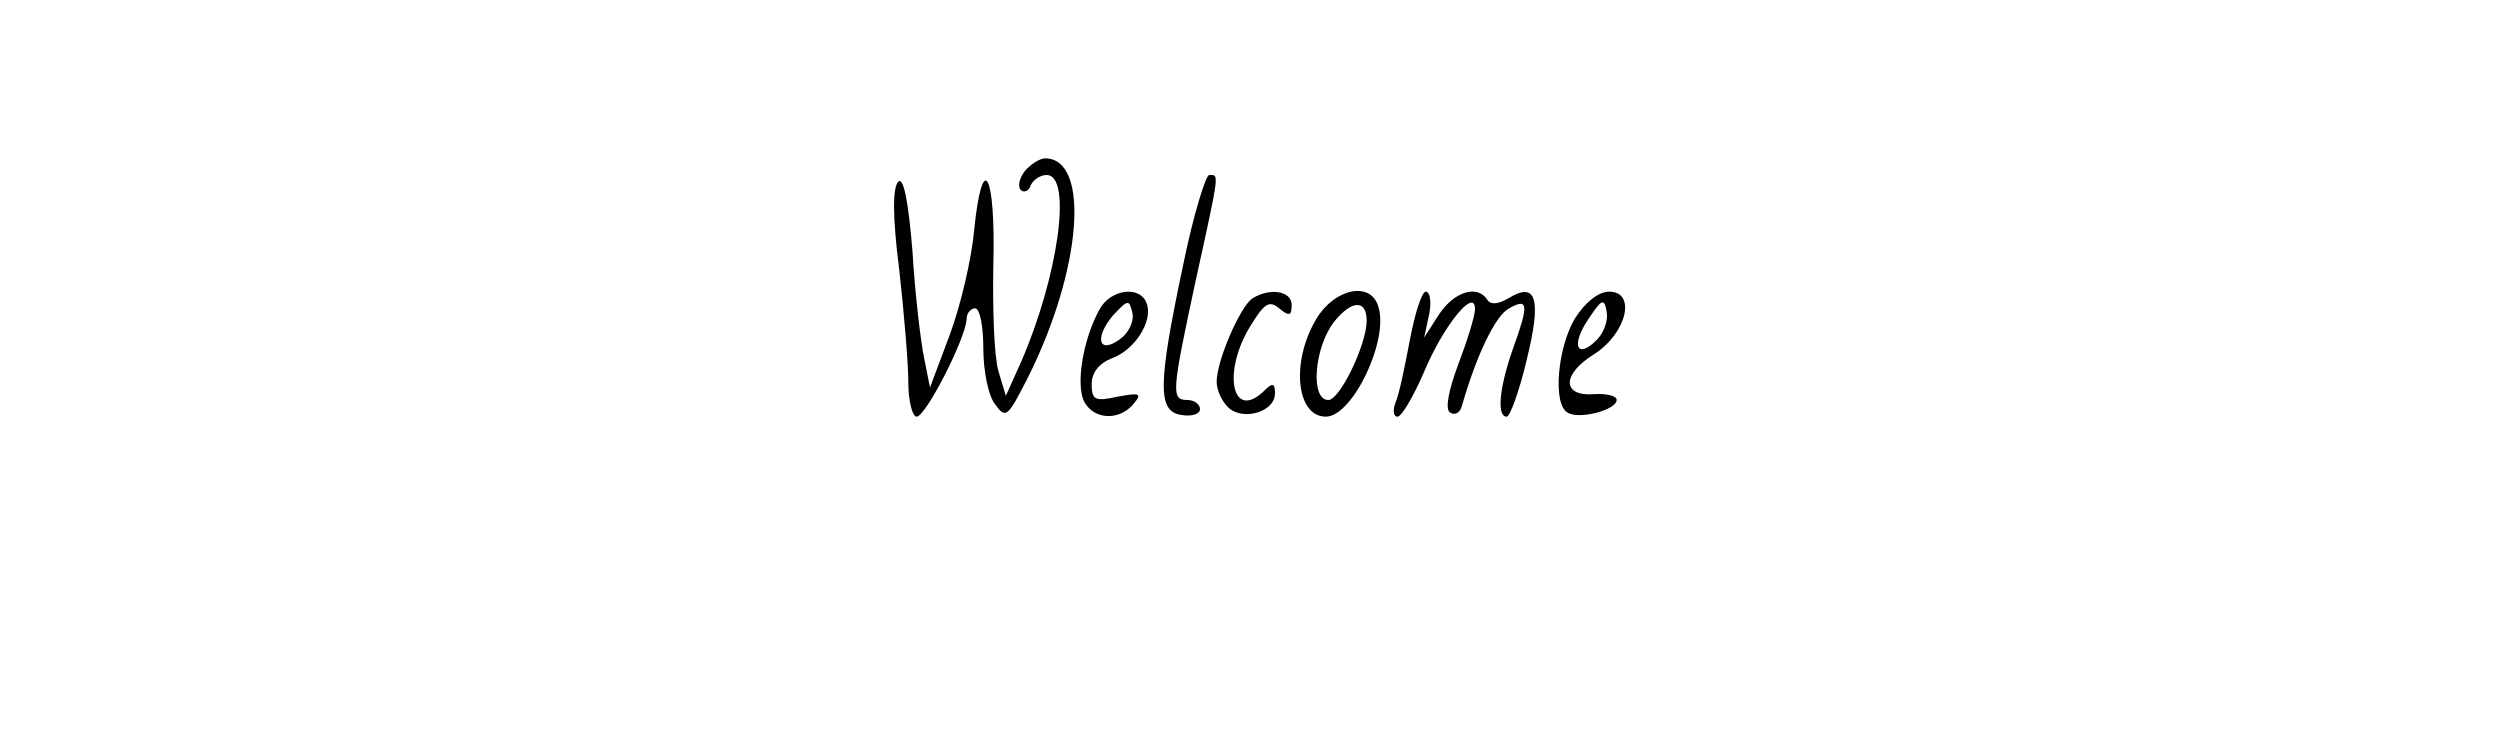<?xml version="1.0" standalone="no"?>
<!DOCTYPE svg PUBLIC "-//W3C//DTD SVG 20010904//EN"
 "http://www.w3.org/TR/2001/REC-SVG-20010904/DTD/svg10.dtd">
<svg version="1.0" xmlns="http://www.w3.org/2000/svg"
 width="300pt" height="90pt" viewBox="0 0 300 90"
 preserveAspectRatio="xMidYMid meet">
<g transform="translate(0,90) scale(0.1,-0.1)"
fill="#000000" stroke="none">
<path d="M1230 695 c-7 -9 -9 -19 -5 -23 4 -4 10 -1 12 6 3 6 11 12 19 12 31
0 14 -122 -31 -225 l-18 -40 -9 30 c-5 17 -7 74 -6 127 3 110 -13 140 -23 42
-3 -34 -16 -90 -29 -125 l-24 -64 -7 35 c-4 19 -11 77 -14 128 -5 62 -11 90
-17 84 -7 -7 -7 -42 1 -105 6 -53 11 -114 11 -136 0 -23 5 -41 10 -41 11 0 60
96 60 118 0 6 5 12 10 12 6 0 10 -22 10 -48 0 -27 6 -57 14 -67 13 -18 15 -16
39 31 65 129 76 264 21 264 -6 0 -17 -7 -24 -15z"/>
<path d="M1420 583 c-31 -146 -31 -177 -2 -181 12 -2 22 1 22 7 0 6 -7 11 -15
11 -20 0 -19 9 10 144 29 132 28 126 16 126 -4 0 -19 -48 -31 -107z"/>
<path d="M1319 528 c-20 -37 -28 -90 -18 -110 12 -22 42 -23 59 -3 11 13 8 14
-19 9 -27 -6 -31 -4 -31 15 0 14 9 25 24 31 28 10 50 45 42 66 -8 22 -44 17
-57 -8z m25 -35 c-26 -19 -31 2 -8 29 18 19 19 19 23 2 2 -10 -5 -24 -15 -31z"/>
<path d="M1503 542 c-15 -10 -43 -75 -43 -100 0 -11 7 -25 15 -32 18 -15 55
-4 55 18 0 12 -3 13 -12 4 -39 -39 -52 20 -18 76 17 28 23 32 35 22 12 -10 15
-9 15 4 0 17 -26 21 -47 8z"/>
<path d="M1580 518 c-31 -51 -25 -118 11 -118 32 0 76 92 63 132 -9 31 -52 22
-74 -14z m60 -3 c0 -28 -32 -95 -46 -95 -22 0 -17 63 7 94 21 26 39 27 39 1z"/>
<path d="M1692 493 c-6 -32 -13 -66 -17 -75 -4 -10 -3 -18 2 -18 5 0 19 24 32
54 23 55 61 102 61 75 0 -8 -9 -37 -20 -66 -12 -32 -16 -54 -10 -58 6 -4 12 0
14 7 18 63 41 110 57 118 23 13 24 5 4 -50 -16 -46 -19 -80 -7 -80 4 0 15 30
24 68 18 73 12 95 -22 74 -12 -7 -21 -8 -25 -2 -12 19 -40 10 -58 -17 l-18
-28 6 28 c3 15 1 27 -4 27 -5 0 -13 -26 -19 -57z"/>
<path d="M1890 518 c-21 -35 -27 -103 -9 -113 13 -9 59 3 59 15 0 5 -12 8 -27
7 -39 -3 -39 24 0 48 39 25 51 75 18 75 -13 0 -29 -13 -41 -32z m26 -26 c-24
-24 -31 -6 -10 25 16 24 19 26 22 9 2 -10 -3 -25 -12 -34z"/>
</g>
</svg>
